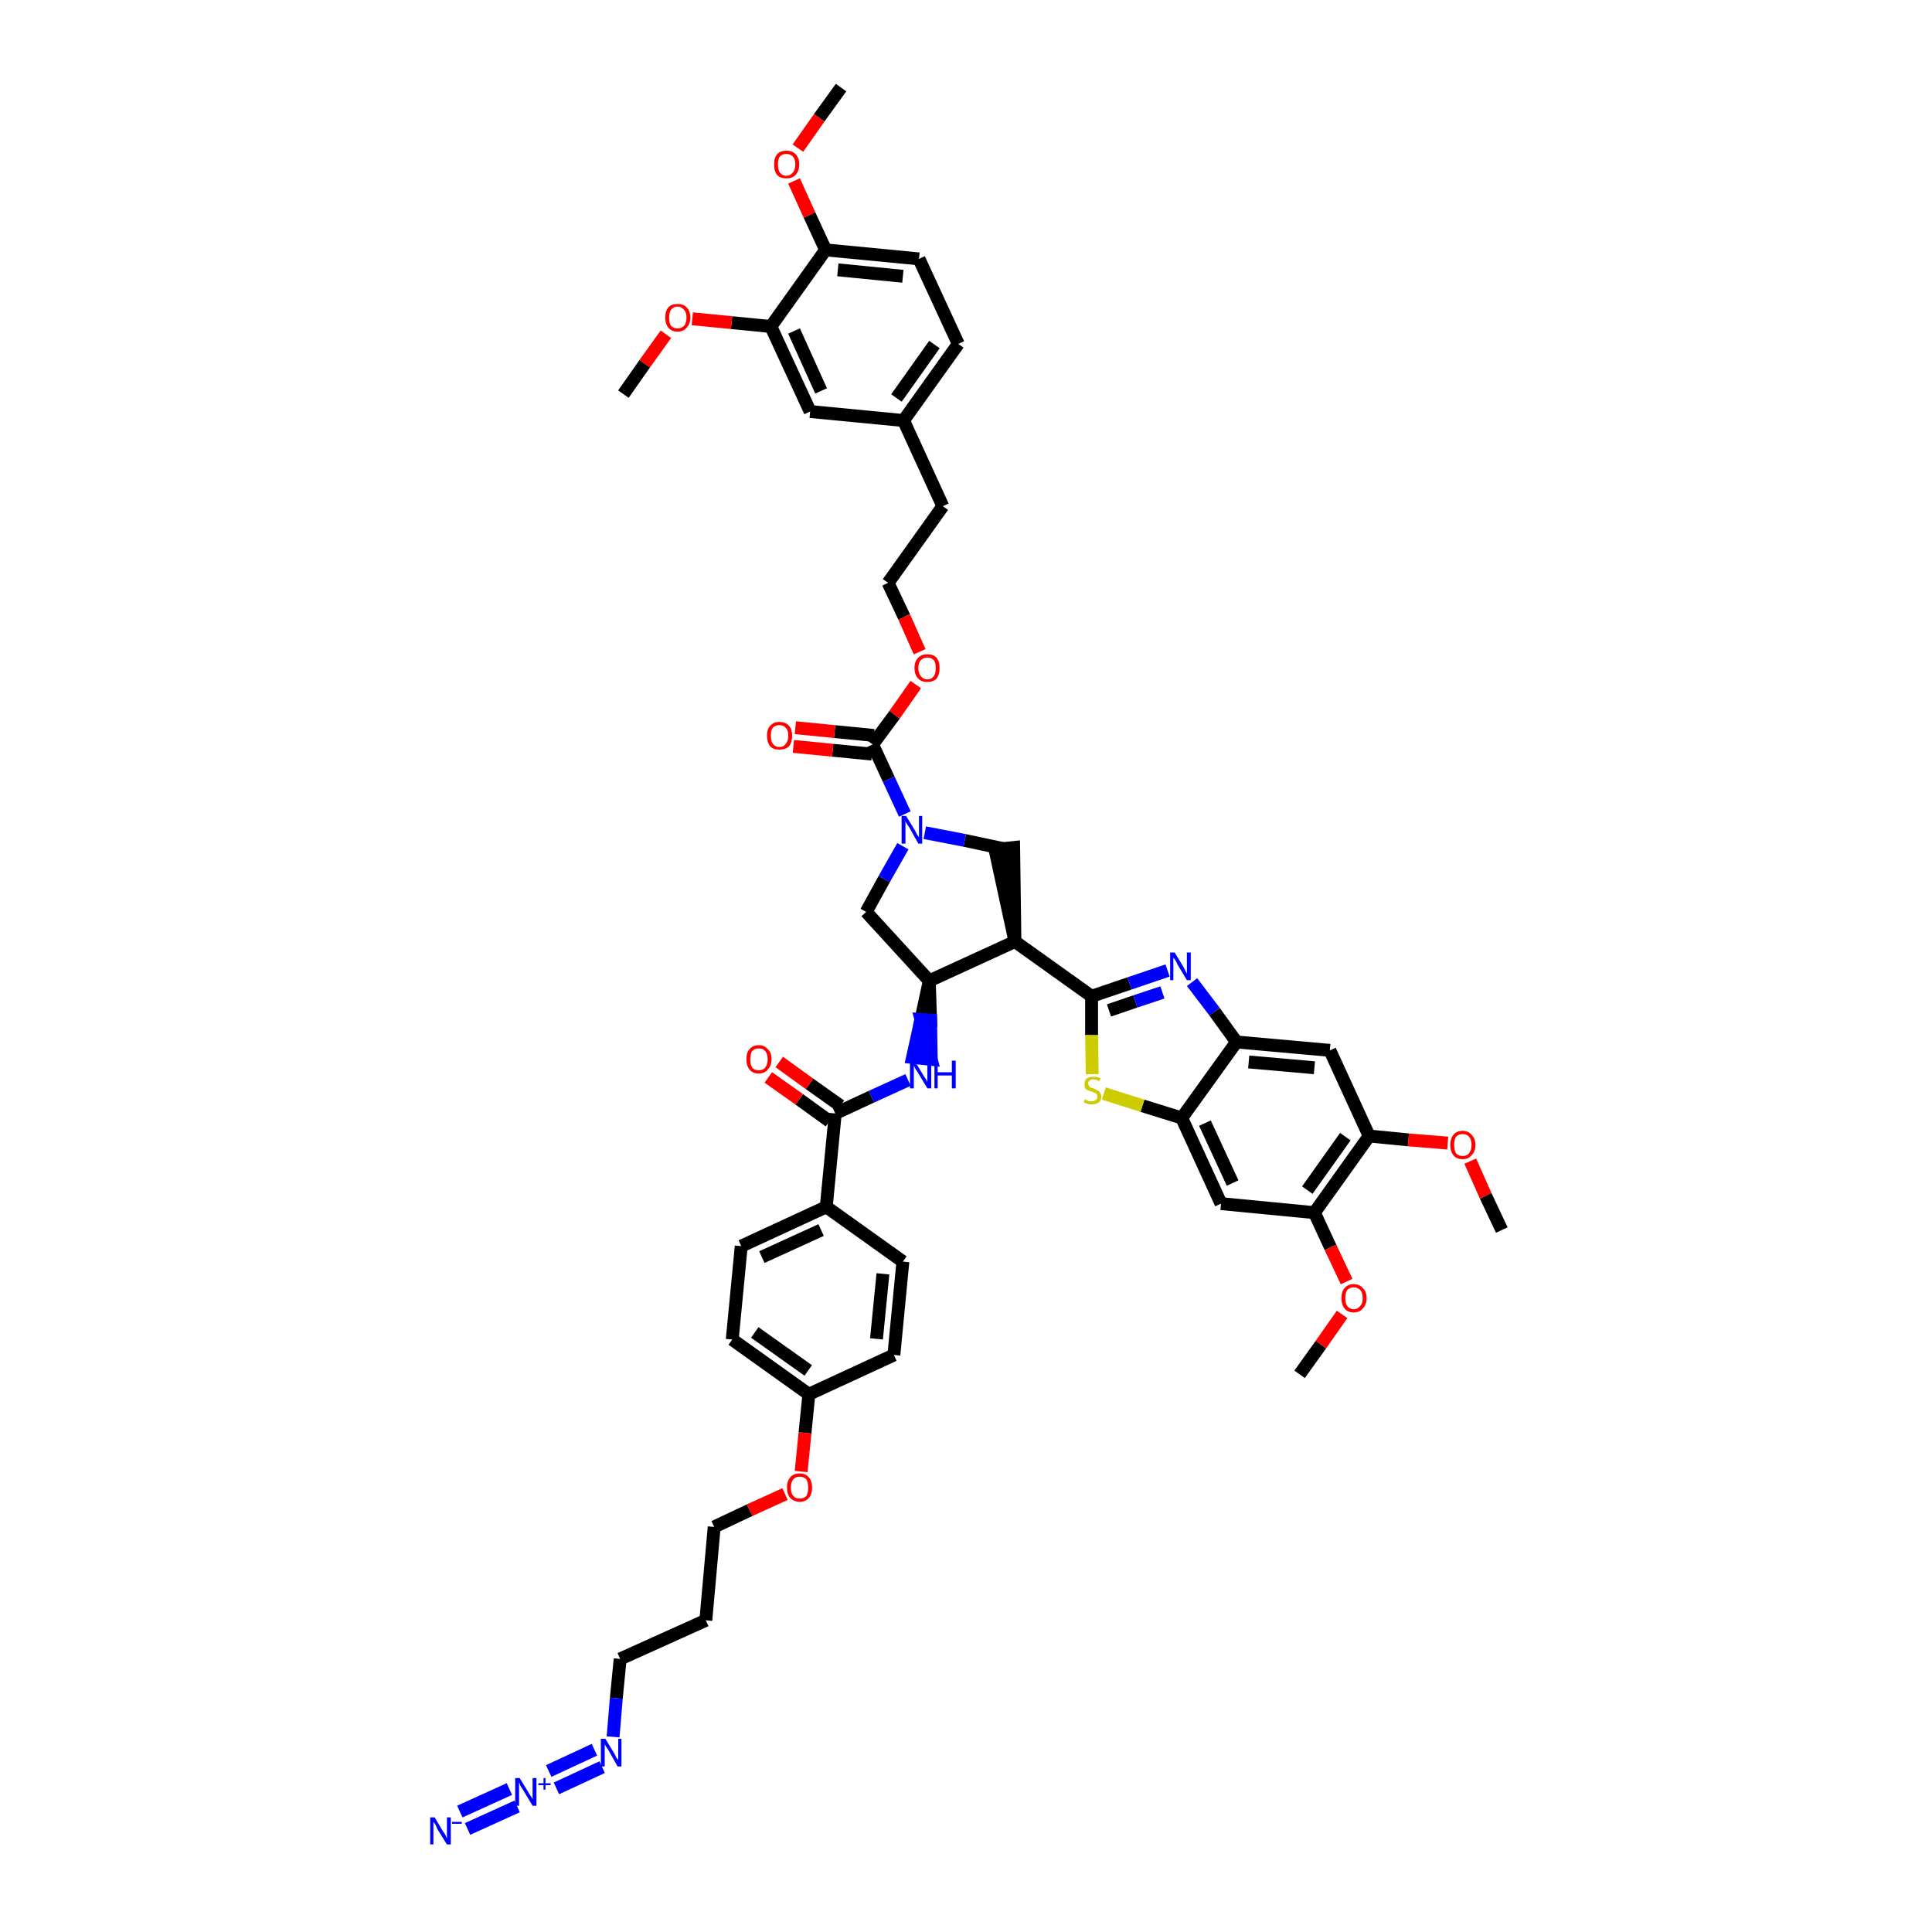 <?xml version='1.0' encoding='iso-8859-1'?>
<svg version='1.1' baseProfile='full'
              xmlns='http://www.w3.org/2000/svg'
                      xmlns:rdkit='http://www.rdkit.org/xml'
                      xmlns:xlink='http://www.w3.org/1999/xlink'
                  xml:space='preserve'
width='300px' height='300px' viewBox='0 0 300 300'>
<!-- END OF HEADER -->
<path class='bond-0 atom-0 atom-1' d='M 130.6,13.6 L 127.2,18.3' style='fill:none;fill-rule:evenodd;stroke:#000000;stroke-width:2.0px;stroke-linecap:butt;stroke-linejoin:miter;stroke-opacity:1' />
<path class='bond-0 atom-0 atom-1' d='M 127.2,18.3 L 123.9,23.0' style='fill:none;fill-rule:evenodd;stroke:#FF0000;stroke-width:2.0px;stroke-linecap:butt;stroke-linejoin:miter;stroke-opacity:1' />
<path class='bond-1 atom-1 atom-2' d='M 123.3,28.1 L 125.7,33.4' style='fill:none;fill-rule:evenodd;stroke:#FF0000;stroke-width:2.0px;stroke-linecap:butt;stroke-linejoin:miter;stroke-opacity:1' />
<path class='bond-1 atom-1 atom-2' d='M 125.7,33.4 L 128.2,38.8' style='fill:none;fill-rule:evenodd;stroke:#000000;stroke-width:2.0px;stroke-linecap:butt;stroke-linejoin:miter;stroke-opacity:1' />
<path class='bond-2 atom-2 atom-3' d='M 128.2,38.8 L 142.7,40.2' style='fill:none;fill-rule:evenodd;stroke:#000000;stroke-width:2.0px;stroke-linecap:butt;stroke-linejoin:miter;stroke-opacity:1' />
<path class='bond-2 atom-2 atom-3' d='M 130.1,41.9 L 140.2,42.9' style='fill:none;fill-rule:evenodd;stroke:#000000;stroke-width:2.0px;stroke-linecap:butt;stroke-linejoin:miter;stroke-opacity:1' />
<path class='bond-48 atom-46 atom-2' d='M 119.7,50.7 L 128.2,38.8' style='fill:none;fill-rule:evenodd;stroke:#000000;stroke-width:2.0px;stroke-linecap:butt;stroke-linejoin:miter;stroke-opacity:1' />
<path class='bond-3 atom-3 atom-4' d='M 142.7,40.2 L 148.8,53.4' style='fill:none;fill-rule:evenodd;stroke:#000000;stroke-width:2.0px;stroke-linecap:butt;stroke-linejoin:miter;stroke-opacity:1' />
<path class='bond-4 atom-4 atom-5' d='M 148.8,53.4 L 140.3,65.3' style='fill:none;fill-rule:evenodd;stroke:#000000;stroke-width:2.0px;stroke-linecap:butt;stroke-linejoin:miter;stroke-opacity:1' />
<path class='bond-4 atom-4 atom-5' d='M 145.1,53.5 L 139.2,61.8' style='fill:none;fill-rule:evenodd;stroke:#000000;stroke-width:2.0px;stroke-linecap:butt;stroke-linejoin:miter;stroke-opacity:1' />
<path class='bond-5 atom-5 atom-6' d='M 140.3,65.3 L 146.4,78.6' style='fill:none;fill-rule:evenodd;stroke:#000000;stroke-width:2.0px;stroke-linecap:butt;stroke-linejoin:miter;stroke-opacity:1' />
<path class='bond-44 atom-5 atom-45' d='M 140.3,65.3 L 125.8,63.9' style='fill:none;fill-rule:evenodd;stroke:#000000;stroke-width:2.0px;stroke-linecap:butt;stroke-linejoin:miter;stroke-opacity:1' />
<path class='bond-6 atom-6 atom-7' d='M 146.4,78.6 L 137.9,90.5' style='fill:none;fill-rule:evenodd;stroke:#000000;stroke-width:2.0px;stroke-linecap:butt;stroke-linejoin:miter;stroke-opacity:1' />
<path class='bond-7 atom-7 atom-8' d='M 137.9,90.5 L 140.4,95.8' style='fill:none;fill-rule:evenodd;stroke:#000000;stroke-width:2.0px;stroke-linecap:butt;stroke-linejoin:miter;stroke-opacity:1' />
<path class='bond-7 atom-7 atom-8' d='M 140.4,95.8 L 142.8,101.2' style='fill:none;fill-rule:evenodd;stroke:#FF0000;stroke-width:2.0px;stroke-linecap:butt;stroke-linejoin:miter;stroke-opacity:1' />
<path class='bond-8 atom-8 atom-9' d='M 142.2,106.3 L 138.9,111.0' style='fill:none;fill-rule:evenodd;stroke:#FF0000;stroke-width:2.0px;stroke-linecap:butt;stroke-linejoin:miter;stroke-opacity:1' />
<path class='bond-8 atom-8 atom-9' d='M 138.9,111.0 L 135.5,115.6' style='fill:none;fill-rule:evenodd;stroke:#000000;stroke-width:2.0px;stroke-linecap:butt;stroke-linejoin:miter;stroke-opacity:1' />
<path class='bond-9 atom-9 atom-10' d='M 135.7,114.2 L 129.6,113.6' style='fill:none;fill-rule:evenodd;stroke:#000000;stroke-width:2.0px;stroke-linecap:butt;stroke-linejoin:miter;stroke-opacity:1' />
<path class='bond-9 atom-9 atom-10' d='M 129.6,113.6 L 123.5,113.0' style='fill:none;fill-rule:evenodd;stroke:#FF0000;stroke-width:2.0px;stroke-linecap:butt;stroke-linejoin:miter;stroke-opacity:1' />
<path class='bond-9 atom-9 atom-10' d='M 135.4,117.1 L 129.3,116.5' style='fill:none;fill-rule:evenodd;stroke:#000000;stroke-width:2.0px;stroke-linecap:butt;stroke-linejoin:miter;stroke-opacity:1' />
<path class='bond-9 atom-9 atom-10' d='M 129.3,116.5 L 123.2,115.9' style='fill:none;fill-rule:evenodd;stroke:#FF0000;stroke-width:2.0px;stroke-linecap:butt;stroke-linejoin:miter;stroke-opacity:1' />
<path class='bond-10 atom-9 atom-11' d='M 135.5,115.6 L 138.0,121.0' style='fill:none;fill-rule:evenodd;stroke:#000000;stroke-width:2.0px;stroke-linecap:butt;stroke-linejoin:miter;stroke-opacity:1' />
<path class='bond-10 atom-9 atom-11' d='M 138.0,121.0 L 140.5,126.4' style='fill:none;fill-rule:evenodd;stroke:#0000FF;stroke-width:2.0px;stroke-linecap:butt;stroke-linejoin:miter;stroke-opacity:1' />
<path class='bond-11 atom-11 atom-12' d='M 140.2,131.4 L 137.3,136.5' style='fill:none;fill-rule:evenodd;stroke:#0000FF;stroke-width:2.0px;stroke-linecap:butt;stroke-linejoin:miter;stroke-opacity:1' />
<path class='bond-11 atom-11 atom-12' d='M 137.3,136.5 L 134.5,141.6' style='fill:none;fill-rule:evenodd;stroke:#000000;stroke-width:2.0px;stroke-linecap:butt;stroke-linejoin:miter;stroke-opacity:1' />
<path class='bond-49 atom-44 atom-11' d='M 155.9,131.8 L 149.8,130.5' style='fill:none;fill-rule:evenodd;stroke:#000000;stroke-width:2.0px;stroke-linecap:butt;stroke-linejoin:miter;stroke-opacity:1' />
<path class='bond-49 atom-44 atom-11' d='M 149.8,130.5 L 143.6,129.3' style='fill:none;fill-rule:evenodd;stroke:#0000FF;stroke-width:2.0px;stroke-linecap:butt;stroke-linejoin:miter;stroke-opacity:1' />
<path class='bond-12 atom-12 atom-13' d='M 134.5,141.6 L 144.3,152.3' style='fill:none;fill-rule:evenodd;stroke:#000000;stroke-width:2.0px;stroke-linecap:butt;stroke-linejoin:miter;stroke-opacity:1' />
<path class='bond-13 atom-13 atom-14' d='M 144.3,152.3 L 143.0,158.3 L 144.5,158.4 Z' style='fill:#000000;fill-rule:evenodd;fill-opacity:1;stroke:#000000;stroke-width:2.0px;stroke-linecap:butt;stroke-linejoin:miter;stroke-opacity:1;' />
<path class='bond-13 atom-13 atom-14' d='M 143.0,158.3 L 144.6,164.5 L 141.7,164.2 Z' style='fill:#0000FF;fill-rule:evenodd;fill-opacity:1;stroke:#0000FF;stroke-width:2.0px;stroke-linecap:butt;stroke-linejoin:miter;stroke-opacity:1;' />
<path class='bond-13 atom-13 atom-14' d='M 143.0,158.3 L 144.5,158.4 L 144.6,164.5 Z' style='fill:#0000FF;fill-rule:evenodd;fill-opacity:1;stroke:#0000FF;stroke-width:2.0px;stroke-linecap:butt;stroke-linejoin:miter;stroke-opacity:1;' />
<path class='bond-29 atom-13 atom-30' d='M 144.3,152.3 L 157.6,146.2' style='fill:none;fill-rule:evenodd;stroke:#000000;stroke-width:2.0px;stroke-linecap:butt;stroke-linejoin:miter;stroke-opacity:1' />
<path class='bond-14 atom-14 atom-15' d='M 141.0,167.7 L 135.3,170.3' style='fill:none;fill-rule:evenodd;stroke:#0000FF;stroke-width:2.0px;stroke-linecap:butt;stroke-linejoin:miter;stroke-opacity:1' />
<path class='bond-14 atom-14 atom-15' d='M 135.3,170.3 L 129.7,172.9' style='fill:none;fill-rule:evenodd;stroke:#000000;stroke-width:2.0px;stroke-linecap:butt;stroke-linejoin:miter;stroke-opacity:1' />
<path class='bond-15 atom-15 atom-16' d='M 130.5,171.7 L 125.7,168.3' style='fill:none;fill-rule:evenodd;stroke:#000000;stroke-width:2.0px;stroke-linecap:butt;stroke-linejoin:miter;stroke-opacity:1' />
<path class='bond-15 atom-15 atom-16' d='M 125.7,168.3 L 121.0,164.9' style='fill:none;fill-rule:evenodd;stroke:#FF0000;stroke-width:2.0px;stroke-linecap:butt;stroke-linejoin:miter;stroke-opacity:1' />
<path class='bond-15 atom-15 atom-16' d='M 128.8,174.1 L 124.1,170.7' style='fill:none;fill-rule:evenodd;stroke:#000000;stroke-width:2.0px;stroke-linecap:butt;stroke-linejoin:miter;stroke-opacity:1' />
<path class='bond-15 atom-15 atom-16' d='M 124.1,170.7 L 119.3,167.3' style='fill:none;fill-rule:evenodd;stroke:#FF0000;stroke-width:2.0px;stroke-linecap:butt;stroke-linejoin:miter;stroke-opacity:1' />
<path class='bond-16 atom-15 atom-17' d='M 129.7,172.9 L 128.3,187.4' style='fill:none;fill-rule:evenodd;stroke:#000000;stroke-width:2.0px;stroke-linecap:butt;stroke-linejoin:miter;stroke-opacity:1' />
<path class='bond-17 atom-17 atom-18' d='M 128.3,187.4 L 115.1,193.5' style='fill:none;fill-rule:evenodd;stroke:#000000;stroke-width:2.0px;stroke-linecap:butt;stroke-linejoin:miter;stroke-opacity:1' />
<path class='bond-17 atom-17 atom-18' d='M 127.5,191.0 L 118.3,195.2' style='fill:none;fill-rule:evenodd;stroke:#000000;stroke-width:2.0px;stroke-linecap:butt;stroke-linejoin:miter;stroke-opacity:1' />
<path class='bond-50 atom-29 atom-17' d='M 140.2,195.9 L 128.3,187.4' style='fill:none;fill-rule:evenodd;stroke:#000000;stroke-width:2.0px;stroke-linecap:butt;stroke-linejoin:miter;stroke-opacity:1' />
<path class='bond-18 atom-18 atom-19' d='M 115.1,193.5 L 113.7,208.0' style='fill:none;fill-rule:evenodd;stroke:#000000;stroke-width:2.0px;stroke-linecap:butt;stroke-linejoin:miter;stroke-opacity:1' />
<path class='bond-19 atom-19 atom-20' d='M 113.7,208.0 L 125.6,216.5' style='fill:none;fill-rule:evenodd;stroke:#000000;stroke-width:2.0px;stroke-linecap:butt;stroke-linejoin:miter;stroke-opacity:1' />
<path class='bond-19 atom-19 atom-20' d='M 117.2,206.9 L 125.5,212.8' style='fill:none;fill-rule:evenodd;stroke:#000000;stroke-width:2.0px;stroke-linecap:butt;stroke-linejoin:miter;stroke-opacity:1' />
<path class='bond-20 atom-20 atom-21' d='M 125.6,216.5 L 125.0,222.5' style='fill:none;fill-rule:evenodd;stroke:#000000;stroke-width:2.0px;stroke-linecap:butt;stroke-linejoin:miter;stroke-opacity:1' />
<path class='bond-20 atom-20 atom-21' d='M 125.0,222.5 L 124.4,228.5' style='fill:none;fill-rule:evenodd;stroke:#FF0000;stroke-width:2.0px;stroke-linecap:butt;stroke-linejoin:miter;stroke-opacity:1' />
<path class='bond-27 atom-20 atom-28' d='M 125.6,216.5 L 138.8,210.4' style='fill:none;fill-rule:evenodd;stroke:#000000;stroke-width:2.0px;stroke-linecap:butt;stroke-linejoin:miter;stroke-opacity:1' />
<path class='bond-21 atom-21 atom-22' d='M 121.9,232.0 L 116.4,234.5' style='fill:none;fill-rule:evenodd;stroke:#FF0000;stroke-width:2.0px;stroke-linecap:butt;stroke-linejoin:miter;stroke-opacity:1' />
<path class='bond-21 atom-21 atom-22' d='M 116.4,234.5 L 110.9,237.1' style='fill:none;fill-rule:evenodd;stroke:#000000;stroke-width:2.0px;stroke-linecap:butt;stroke-linejoin:miter;stroke-opacity:1' />
<path class='bond-22 atom-22 atom-23' d='M 110.9,237.1 L 109.6,251.6' style='fill:none;fill-rule:evenodd;stroke:#000000;stroke-width:2.0px;stroke-linecap:butt;stroke-linejoin:miter;stroke-opacity:1' />
<path class='bond-23 atom-23 atom-24' d='M 109.6,251.6 L 96.3,257.6' style='fill:none;fill-rule:evenodd;stroke:#000000;stroke-width:2.0px;stroke-linecap:butt;stroke-linejoin:miter;stroke-opacity:1' />
<path class='bond-24 atom-24 atom-25' d='M 96.3,257.6 L 95.7,263.7' style='fill:none;fill-rule:evenodd;stroke:#000000;stroke-width:2.0px;stroke-linecap:butt;stroke-linejoin:miter;stroke-opacity:1' />
<path class='bond-24 atom-24 atom-25' d='M 95.7,263.7 L 95.2,269.7' style='fill:none;fill-rule:evenodd;stroke:#0000FF;stroke-width:2.0px;stroke-linecap:butt;stroke-linejoin:miter;stroke-opacity:1' />
<path class='bond-25 atom-25 atom-26' d='M 92.3,271.7 L 85.2,275.0' style='fill:none;fill-rule:evenodd;stroke:#0000FF;stroke-width:2.0px;stroke-linecap:butt;stroke-linejoin:miter;stroke-opacity:1' />
<path class='bond-25 atom-25 atom-26' d='M 93.5,274.4 L 86.4,277.7' style='fill:none;fill-rule:evenodd;stroke:#0000FF;stroke-width:2.0px;stroke-linecap:butt;stroke-linejoin:miter;stroke-opacity:1' />
<path class='bond-26 atom-26 atom-27' d='M 79.1,277.8 L 71.4,281.3' style='fill:none;fill-rule:evenodd;stroke:#0000FF;stroke-width:2.0px;stroke-linecap:butt;stroke-linejoin:miter;stroke-opacity:1' />
<path class='bond-26 atom-26 atom-27' d='M 80.3,280.5 L 72.6,284.0' style='fill:none;fill-rule:evenodd;stroke:#0000FF;stroke-width:2.0px;stroke-linecap:butt;stroke-linejoin:miter;stroke-opacity:1' />
<path class='bond-28 atom-28 atom-29' d='M 138.8,210.4 L 140.2,195.9' style='fill:none;fill-rule:evenodd;stroke:#000000;stroke-width:2.0px;stroke-linecap:butt;stroke-linejoin:miter;stroke-opacity:1' />
<path class='bond-28 atom-28 atom-29' d='M 136.1,207.9 L 137.1,197.8' style='fill:none;fill-rule:evenodd;stroke:#000000;stroke-width:2.0px;stroke-linecap:butt;stroke-linejoin:miter;stroke-opacity:1' />
<path class='bond-30 atom-30 atom-31' d='M 157.6,146.2 L 169.5,154.7' style='fill:none;fill-rule:evenodd;stroke:#000000;stroke-width:2.0px;stroke-linecap:butt;stroke-linejoin:miter;stroke-opacity:1' />
<path class='bond-43 atom-30 atom-44' d='M 157.6,146.2 L 157.4,131.6 L 154.5,131.9 Z' style='fill:#000000;fill-rule:evenodd;fill-opacity:1;stroke:#000000;stroke-width:2.0px;stroke-linecap:butt;stroke-linejoin:miter;stroke-opacity:1;' />
<path class='bond-31 atom-31 atom-32' d='M 169.5,154.7 L 175.4,152.7' style='fill:none;fill-rule:evenodd;stroke:#000000;stroke-width:2.0px;stroke-linecap:butt;stroke-linejoin:miter;stroke-opacity:1' />
<path class='bond-31 atom-31 atom-32' d='M 175.4,152.7 L 181.3,150.7' style='fill:none;fill-rule:evenodd;stroke:#0000FF;stroke-width:2.0px;stroke-linecap:butt;stroke-linejoin:miter;stroke-opacity:1' />
<path class='bond-31 atom-31 atom-32' d='M 172.2,156.9 L 176.3,155.5' style='fill:none;fill-rule:evenodd;stroke:#000000;stroke-width:2.0px;stroke-linecap:butt;stroke-linejoin:miter;stroke-opacity:1' />
<path class='bond-31 atom-31 atom-32' d='M 176.3,155.5 L 180.5,154.1' style='fill:none;fill-rule:evenodd;stroke:#0000FF;stroke-width:2.0px;stroke-linecap:butt;stroke-linejoin:miter;stroke-opacity:1' />
<path class='bond-51 atom-43 atom-31' d='M 169.6,166.8 L 169.5,160.7' style='fill:none;fill-rule:evenodd;stroke:#CCCC00;stroke-width:2.0px;stroke-linecap:butt;stroke-linejoin:miter;stroke-opacity:1' />
<path class='bond-51 atom-43 atom-31' d='M 169.5,160.7 L 169.5,154.7' style='fill:none;fill-rule:evenodd;stroke:#000000;stroke-width:2.0px;stroke-linecap:butt;stroke-linejoin:miter;stroke-opacity:1' />
<path class='bond-32 atom-32 atom-33' d='M 185.1,152.5 L 188.6,157.1' style='fill:none;fill-rule:evenodd;stroke:#0000FF;stroke-width:2.0px;stroke-linecap:butt;stroke-linejoin:miter;stroke-opacity:1' />
<path class='bond-32 atom-32 atom-33' d='M 188.6,157.1 L 192.0,161.8' style='fill:none;fill-rule:evenodd;stroke:#000000;stroke-width:2.0px;stroke-linecap:butt;stroke-linejoin:miter;stroke-opacity:1' />
<path class='bond-33 atom-33 atom-34' d='M 192.0,161.8 L 206.5,163.1' style='fill:none;fill-rule:evenodd;stroke:#000000;stroke-width:2.0px;stroke-linecap:butt;stroke-linejoin:miter;stroke-opacity:1' />
<path class='bond-33 atom-33 atom-34' d='M 193.9,164.9 L 204.1,165.8' style='fill:none;fill-rule:evenodd;stroke:#000000;stroke-width:2.0px;stroke-linecap:butt;stroke-linejoin:miter;stroke-opacity:1' />
<path class='bond-52 atom-42 atom-33' d='M 183.5,173.6 L 192.0,161.8' style='fill:none;fill-rule:evenodd;stroke:#000000;stroke-width:2.0px;stroke-linecap:butt;stroke-linejoin:miter;stroke-opacity:1' />
<path class='bond-34 atom-34 atom-35' d='M 206.5,163.1 L 212.6,176.4' style='fill:none;fill-rule:evenodd;stroke:#000000;stroke-width:2.0px;stroke-linecap:butt;stroke-linejoin:miter;stroke-opacity:1' />
<path class='bond-35 atom-35 atom-36' d='M 212.6,176.4 L 218.7,177.0' style='fill:none;fill-rule:evenodd;stroke:#000000;stroke-width:2.0px;stroke-linecap:butt;stroke-linejoin:miter;stroke-opacity:1' />
<path class='bond-35 atom-35 atom-36' d='M 218.7,177.0 L 224.8,177.5' style='fill:none;fill-rule:evenodd;stroke:#FF0000;stroke-width:2.0px;stroke-linecap:butt;stroke-linejoin:miter;stroke-opacity:1' />
<path class='bond-37 atom-35 atom-38' d='M 212.6,176.4 L 204.1,188.3' style='fill:none;fill-rule:evenodd;stroke:#000000;stroke-width:2.0px;stroke-linecap:butt;stroke-linejoin:miter;stroke-opacity:1' />
<path class='bond-37 atom-35 atom-38' d='M 208.9,176.5 L 203.0,184.8' style='fill:none;fill-rule:evenodd;stroke:#000000;stroke-width:2.0px;stroke-linecap:butt;stroke-linejoin:miter;stroke-opacity:1' />
<path class='bond-36 atom-36 atom-37' d='M 228.3,180.3 L 230.7,185.7' style='fill:none;fill-rule:evenodd;stroke:#FF0000;stroke-width:2.0px;stroke-linecap:butt;stroke-linejoin:miter;stroke-opacity:1' />
<path class='bond-36 atom-36 atom-37' d='M 230.7,185.7 L 233.2,191.0' style='fill:none;fill-rule:evenodd;stroke:#000000;stroke-width:2.0px;stroke-linecap:butt;stroke-linejoin:miter;stroke-opacity:1' />
<path class='bond-38 atom-38 atom-39' d='M 204.1,188.3 L 206.6,193.7' style='fill:none;fill-rule:evenodd;stroke:#000000;stroke-width:2.0px;stroke-linecap:butt;stroke-linejoin:miter;stroke-opacity:1' />
<path class='bond-38 atom-38 atom-39' d='M 206.6,193.7 L 209.1,199.0' style='fill:none;fill-rule:evenodd;stroke:#FF0000;stroke-width:2.0px;stroke-linecap:butt;stroke-linejoin:miter;stroke-opacity:1' />
<path class='bond-40 atom-38 atom-41' d='M 204.1,188.3 L 189.6,186.9' style='fill:none;fill-rule:evenodd;stroke:#000000;stroke-width:2.0px;stroke-linecap:butt;stroke-linejoin:miter;stroke-opacity:1' />
<path class='bond-39 atom-39 atom-40' d='M 208.4,204.1 L 205.1,208.8' style='fill:none;fill-rule:evenodd;stroke:#FF0000;stroke-width:2.0px;stroke-linecap:butt;stroke-linejoin:miter;stroke-opacity:1' />
<path class='bond-39 atom-39 atom-40' d='M 205.1,208.8 L 201.8,213.4' style='fill:none;fill-rule:evenodd;stroke:#000000;stroke-width:2.0px;stroke-linecap:butt;stroke-linejoin:miter;stroke-opacity:1' />
<path class='bond-41 atom-41 atom-42' d='M 189.6,186.9 L 183.5,173.6' style='fill:none;fill-rule:evenodd;stroke:#000000;stroke-width:2.0px;stroke-linecap:butt;stroke-linejoin:miter;stroke-opacity:1' />
<path class='bond-41 atom-41 atom-42' d='M 191.4,183.7 L 187.1,174.4' style='fill:none;fill-rule:evenodd;stroke:#000000;stroke-width:2.0px;stroke-linecap:butt;stroke-linejoin:miter;stroke-opacity:1' />
<path class='bond-42 atom-42 atom-43' d='M 183.5,173.6 L 177.4,171.7' style='fill:none;fill-rule:evenodd;stroke:#000000;stroke-width:2.0px;stroke-linecap:butt;stroke-linejoin:miter;stroke-opacity:1' />
<path class='bond-42 atom-42 atom-43' d='M 177.4,171.7 L 171.4,169.8' style='fill:none;fill-rule:evenodd;stroke:#CCCC00;stroke-width:2.0px;stroke-linecap:butt;stroke-linejoin:miter;stroke-opacity:1' />
<path class='bond-45 atom-45 atom-46' d='M 125.8,63.9 L 119.7,50.7' style='fill:none;fill-rule:evenodd;stroke:#000000;stroke-width:2.0px;stroke-linecap:butt;stroke-linejoin:miter;stroke-opacity:1' />
<path class='bond-45 atom-45 atom-46' d='M 127.5,60.7 L 123.3,51.4' style='fill:none;fill-rule:evenodd;stroke:#000000;stroke-width:2.0px;stroke-linecap:butt;stroke-linejoin:miter;stroke-opacity:1' />
<path class='bond-46 atom-46 atom-47' d='M 119.7,50.7 L 113.6,50.1' style='fill:none;fill-rule:evenodd;stroke:#000000;stroke-width:2.0px;stroke-linecap:butt;stroke-linejoin:miter;stroke-opacity:1' />
<path class='bond-46 atom-46 atom-47' d='M 113.6,50.1 L 107.5,49.5' style='fill:none;fill-rule:evenodd;stroke:#FF0000;stroke-width:2.0px;stroke-linecap:butt;stroke-linejoin:miter;stroke-opacity:1' />
<path class='bond-47 atom-47 atom-48' d='M 103.4,51.9 L 100.1,56.5' style='fill:none;fill-rule:evenodd;stroke:#FF0000;stroke-width:2.0px;stroke-linecap:butt;stroke-linejoin:miter;stroke-opacity:1' />
<path class='bond-47 atom-47 atom-48' d='M 100.1,56.5 L 96.8,61.2' style='fill:none;fill-rule:evenodd;stroke:#000000;stroke-width:2.0px;stroke-linecap:butt;stroke-linejoin:miter;stroke-opacity:1' />
<path  class='atom-1' d='M 120.2 25.5
Q 120.2 24.5, 120.7 23.9
Q 121.2 23.4, 122.1 23.4
Q 123.0 23.4, 123.5 23.9
Q 124.1 24.5, 124.1 25.5
Q 124.1 26.6, 123.5 27.2
Q 123.0 27.7, 122.1 27.7
Q 121.2 27.7, 120.7 27.2
Q 120.2 26.6, 120.2 25.5
M 122.1 27.3
Q 122.7 27.3, 123.1 26.8
Q 123.5 26.4, 123.5 25.5
Q 123.5 24.7, 123.1 24.3
Q 122.7 23.9, 122.1 23.9
Q 121.5 23.9, 121.1 24.3
Q 120.8 24.7, 120.8 25.5
Q 120.8 26.4, 121.1 26.8
Q 121.5 27.3, 122.1 27.3
' fill='#FF0000'/>
<path  class='atom-8' d='M 142.0 103.7
Q 142.0 102.7, 142.6 102.1
Q 143.1 101.6, 144.0 101.6
Q 144.9 101.6, 145.4 102.1
Q 145.9 102.7, 145.9 103.7
Q 145.9 104.8, 145.4 105.4
Q 144.9 105.9, 144.0 105.9
Q 143.1 105.9, 142.6 105.4
Q 142.0 104.8, 142.0 103.7
M 144.0 105.5
Q 144.6 105.5, 145.0 105.0
Q 145.3 104.6, 145.3 103.7
Q 145.3 102.9, 145.0 102.5
Q 144.6 102.1, 144.0 102.1
Q 143.4 102.1, 143.0 102.5
Q 142.6 102.9, 142.6 103.7
Q 142.6 104.6, 143.0 105.0
Q 143.4 105.5, 144.0 105.5
' fill='#FF0000'/>
<path  class='atom-10' d='M 119.1 114.2
Q 119.1 113.2, 119.6 112.7
Q 120.1 112.1, 121.0 112.1
Q 122.0 112.1, 122.5 112.7
Q 123.0 113.2, 123.0 114.2
Q 123.0 115.3, 122.5 115.9
Q 122.0 116.4, 121.0 116.4
Q 120.1 116.4, 119.6 115.9
Q 119.1 115.3, 119.1 114.2
M 121.0 116.0
Q 121.7 116.0, 122.0 115.5
Q 122.4 115.1, 122.4 114.2
Q 122.4 113.4, 122.0 113.0
Q 121.7 112.6, 121.0 112.6
Q 120.4 112.6, 120.0 113.0
Q 119.7 113.4, 119.7 114.2
Q 119.7 115.1, 120.0 115.5
Q 120.4 116.0, 121.0 116.0
' fill='#FF0000'/>
<path  class='atom-11' d='M 140.7 126.7
L 142.1 129.0
Q 142.2 129.2, 142.4 129.6
Q 142.7 130.0, 142.7 130.0
L 142.7 126.7
L 143.2 126.7
L 143.2 131.0
L 142.6 131.0
L 141.2 128.5
Q 141.0 128.2, 140.8 127.9
Q 140.6 127.6, 140.6 127.5
L 140.6 131.0
L 140.0 131.0
L 140.0 126.7
L 140.7 126.7
' fill='#0000FF'/>
<path  class='atom-14' d='M 142.0 164.7
L 143.4 167.0
Q 143.5 167.2, 143.8 167.6
Q 144.0 168.0, 144.0 168.0
L 144.0 164.7
L 144.6 164.7
L 144.6 169.0
L 144.0 169.0
L 142.5 166.5
Q 142.3 166.2, 142.1 165.9
Q 141.9 165.5, 141.9 165.4
L 141.9 169.0
L 141.3 169.0
L 141.3 164.7
L 142.0 164.7
' fill='#0000FF'/>
<path  class='atom-14' d='M 145.1 164.7
L 145.6 164.7
L 145.6 166.5
L 147.8 166.5
L 147.8 164.7
L 148.4 164.7
L 148.4 169.0
L 147.8 169.0
L 147.8 167.0
L 145.6 167.0
L 145.6 169.0
L 145.1 169.0
L 145.1 164.7
' fill='#0000FF'/>
<path  class='atom-16' d='M 115.9 164.5
Q 115.9 163.4, 116.4 162.9
Q 116.9 162.3, 117.8 162.3
Q 118.7 162.3, 119.2 162.9
Q 119.8 163.4, 119.8 164.5
Q 119.8 165.5, 119.2 166.1
Q 118.7 166.7, 117.8 166.7
Q 116.9 166.7, 116.4 166.1
Q 115.9 165.5, 115.9 164.5
M 117.8 166.2
Q 118.5 166.2, 118.8 165.8
Q 119.2 165.3, 119.2 164.5
Q 119.2 163.6, 118.8 163.2
Q 118.5 162.8, 117.8 162.8
Q 117.2 162.8, 116.8 163.2
Q 116.5 163.6, 116.5 164.5
Q 116.5 165.3, 116.8 165.8
Q 117.2 166.2, 117.8 166.2
' fill='#FF0000'/>
<path  class='atom-21' d='M 122.2 231.0
Q 122.2 230.0, 122.7 229.4
Q 123.2 228.8, 124.2 228.8
Q 125.1 228.8, 125.6 229.4
Q 126.1 230.0, 126.1 231.0
Q 126.1 232.0, 125.6 232.6
Q 125.1 233.2, 124.2 233.2
Q 123.3 233.2, 122.7 232.6
Q 122.2 232.0, 122.2 231.0
M 124.2 232.7
Q 124.8 232.7, 125.2 232.3
Q 125.5 231.8, 125.5 231.0
Q 125.5 230.2, 125.2 229.7
Q 124.8 229.3, 124.2 229.3
Q 123.5 229.3, 123.2 229.7
Q 122.8 230.2, 122.8 231.0
Q 122.8 231.9, 123.2 232.3
Q 123.5 232.7, 124.2 232.7
' fill='#FF0000'/>
<path  class='atom-25' d='M 94.0 270.0
L 95.4 272.3
Q 95.5 272.5, 95.7 272.9
Q 96.0 273.3, 96.0 273.3
L 96.0 270.0
L 96.5 270.0
L 96.5 274.3
L 95.9 274.3
L 94.5 271.8
Q 94.3 271.5, 94.1 271.2
Q 93.9 270.9, 93.9 270.8
L 93.9 274.3
L 93.3 274.3
L 93.3 270.0
L 94.0 270.0
' fill='#0000FF'/>
<path  class='atom-26' d='M 80.7 276.1
L 82.1 278.4
Q 82.2 278.6, 82.5 279.0
Q 82.7 279.4, 82.7 279.4
L 82.7 276.1
L 83.3 276.1
L 83.3 280.4
L 82.7 280.4
L 81.2 277.9
Q 81.0 277.6, 80.8 277.3
Q 80.7 276.9, 80.6 276.8
L 80.6 280.4
L 80.0 280.4
L 80.0 276.1
L 80.7 276.1
' fill='#0000FF'/>
<path  class='atom-26' d='M 83.6 276.9
L 84.4 276.9
L 84.4 276.1
L 84.7 276.1
L 84.7 276.9
L 85.5 276.9
L 85.5 277.2
L 84.7 277.2
L 84.7 277.9
L 84.4 277.9
L 84.4 277.2
L 83.6 277.2
L 83.6 276.9
' fill='#0000FF'/>
<path  class='atom-27' d='M 67.5 282.2
L 68.8 284.4
Q 69.0 284.6, 69.2 285.0
Q 69.4 285.5, 69.4 285.5
L 69.4 282.2
L 70.0 282.2
L 70.0 286.4
L 69.4 286.4
L 67.9 284.0
Q 67.8 283.7, 67.6 283.3
Q 67.4 283.0, 67.3 282.9
L 67.3 286.4
L 66.8 286.4
L 66.8 282.2
L 67.5 282.2
' fill='#0000FF'/>
<path  class='atom-27' d='M 70.2 282.9
L 71.7 282.9
L 71.7 283.2
L 70.2 283.2
L 70.2 282.9
' fill='#0000FF'/>
<path  class='atom-32' d='M 182.4 147.9
L 183.8 150.2
Q 183.9 150.4, 184.1 150.8
Q 184.3 151.2, 184.3 151.2
L 184.3 147.9
L 184.9 147.9
L 184.9 152.2
L 184.3 152.2
L 182.8 149.7
Q 182.7 149.4, 182.5 149.1
Q 182.3 148.8, 182.2 148.7
L 182.2 152.2
L 181.7 152.2
L 181.7 147.9
L 182.4 147.9
' fill='#0000FF'/>
<path  class='atom-36' d='M 225.2 177.8
Q 225.2 176.8, 225.7 176.2
Q 226.2 175.6, 227.1 175.6
Q 228.0 175.6, 228.5 176.2
Q 229.1 176.8, 229.1 177.8
Q 229.1 178.8, 228.5 179.4
Q 228.0 180.0, 227.1 180.0
Q 226.2 180.0, 225.7 179.4
Q 225.2 178.8, 225.2 177.8
M 227.1 179.5
Q 227.8 179.5, 228.1 179.1
Q 228.5 178.6, 228.5 177.8
Q 228.5 176.9, 228.1 176.5
Q 227.8 176.1, 227.1 176.1
Q 226.5 176.1, 226.1 176.5
Q 225.8 176.9, 225.8 177.8
Q 225.8 178.6, 226.1 179.1
Q 226.5 179.5, 227.1 179.5
' fill='#FF0000'/>
<path  class='atom-39' d='M 208.3 201.6
Q 208.3 200.5, 208.8 200.0
Q 209.3 199.4, 210.2 199.4
Q 211.1 199.4, 211.6 200.0
Q 212.2 200.5, 212.2 201.6
Q 212.2 202.6, 211.6 203.2
Q 211.1 203.8, 210.2 203.8
Q 209.3 203.8, 208.8 203.2
Q 208.3 202.6, 208.3 201.6
M 210.2 203.3
Q 210.8 203.3, 211.2 202.8
Q 211.6 202.4, 211.6 201.6
Q 211.6 200.7, 211.2 200.3
Q 210.8 199.9, 210.2 199.9
Q 209.6 199.9, 209.2 200.3
Q 208.9 200.7, 208.9 201.6
Q 208.9 202.4, 209.2 202.8
Q 209.6 203.3, 210.2 203.3
' fill='#FF0000'/>
<path  class='atom-43' d='M 168.4 170.7
Q 168.5 170.8, 168.7 170.8
Q 168.9 170.9, 169.1 171.0
Q 169.3 171.0, 169.5 171.0
Q 169.9 171.0, 170.2 170.8
Q 170.4 170.6, 170.4 170.3
Q 170.4 170.1, 170.3 169.9
Q 170.2 169.8, 170.0 169.7
Q 169.8 169.6, 169.5 169.5
Q 169.1 169.4, 168.9 169.3
Q 168.7 169.2, 168.5 169.0
Q 168.4 168.7, 168.4 168.4
Q 168.4 167.8, 168.7 167.5
Q 169.1 167.2, 169.8 167.2
Q 170.3 167.2, 170.9 167.4
L 170.7 167.9
Q 170.2 167.6, 169.8 167.6
Q 169.4 167.6, 169.2 167.8
Q 168.9 168.0, 169.0 168.3
Q 169.0 168.5, 169.1 168.6
Q 169.2 168.8, 169.4 168.9
Q 169.5 168.9, 169.8 169.0
Q 170.2 169.2, 170.4 169.3
Q 170.7 169.4, 170.8 169.6
Q 171.0 169.9, 171.0 170.3
Q 171.0 170.9, 170.6 171.2
Q 170.2 171.5, 169.5 171.5
Q 169.2 171.5, 168.9 171.4
Q 168.6 171.3, 168.3 171.2
L 168.4 170.7
' fill='#CCCC00'/>
<path  class='atom-47' d='M 103.3 49.3
Q 103.3 48.3, 103.8 47.7
Q 104.3 47.2, 105.2 47.2
Q 106.1 47.2, 106.6 47.7
Q 107.2 48.3, 107.2 49.3
Q 107.2 50.3, 106.6 50.9
Q 106.1 51.5, 105.2 51.5
Q 104.3 51.5, 103.8 50.9
Q 103.3 50.3, 103.3 49.3
M 105.2 51.0
Q 105.8 51.0, 106.2 50.6
Q 106.6 50.2, 106.6 49.3
Q 106.6 48.5, 106.2 48.1
Q 105.8 47.6, 105.2 47.6
Q 104.6 47.6, 104.2 48.1
Q 103.9 48.5, 103.9 49.3
Q 103.9 50.2, 104.2 50.6
Q 104.6 51.0, 105.2 51.0
' fill='#FF0000'/>
</svg>
